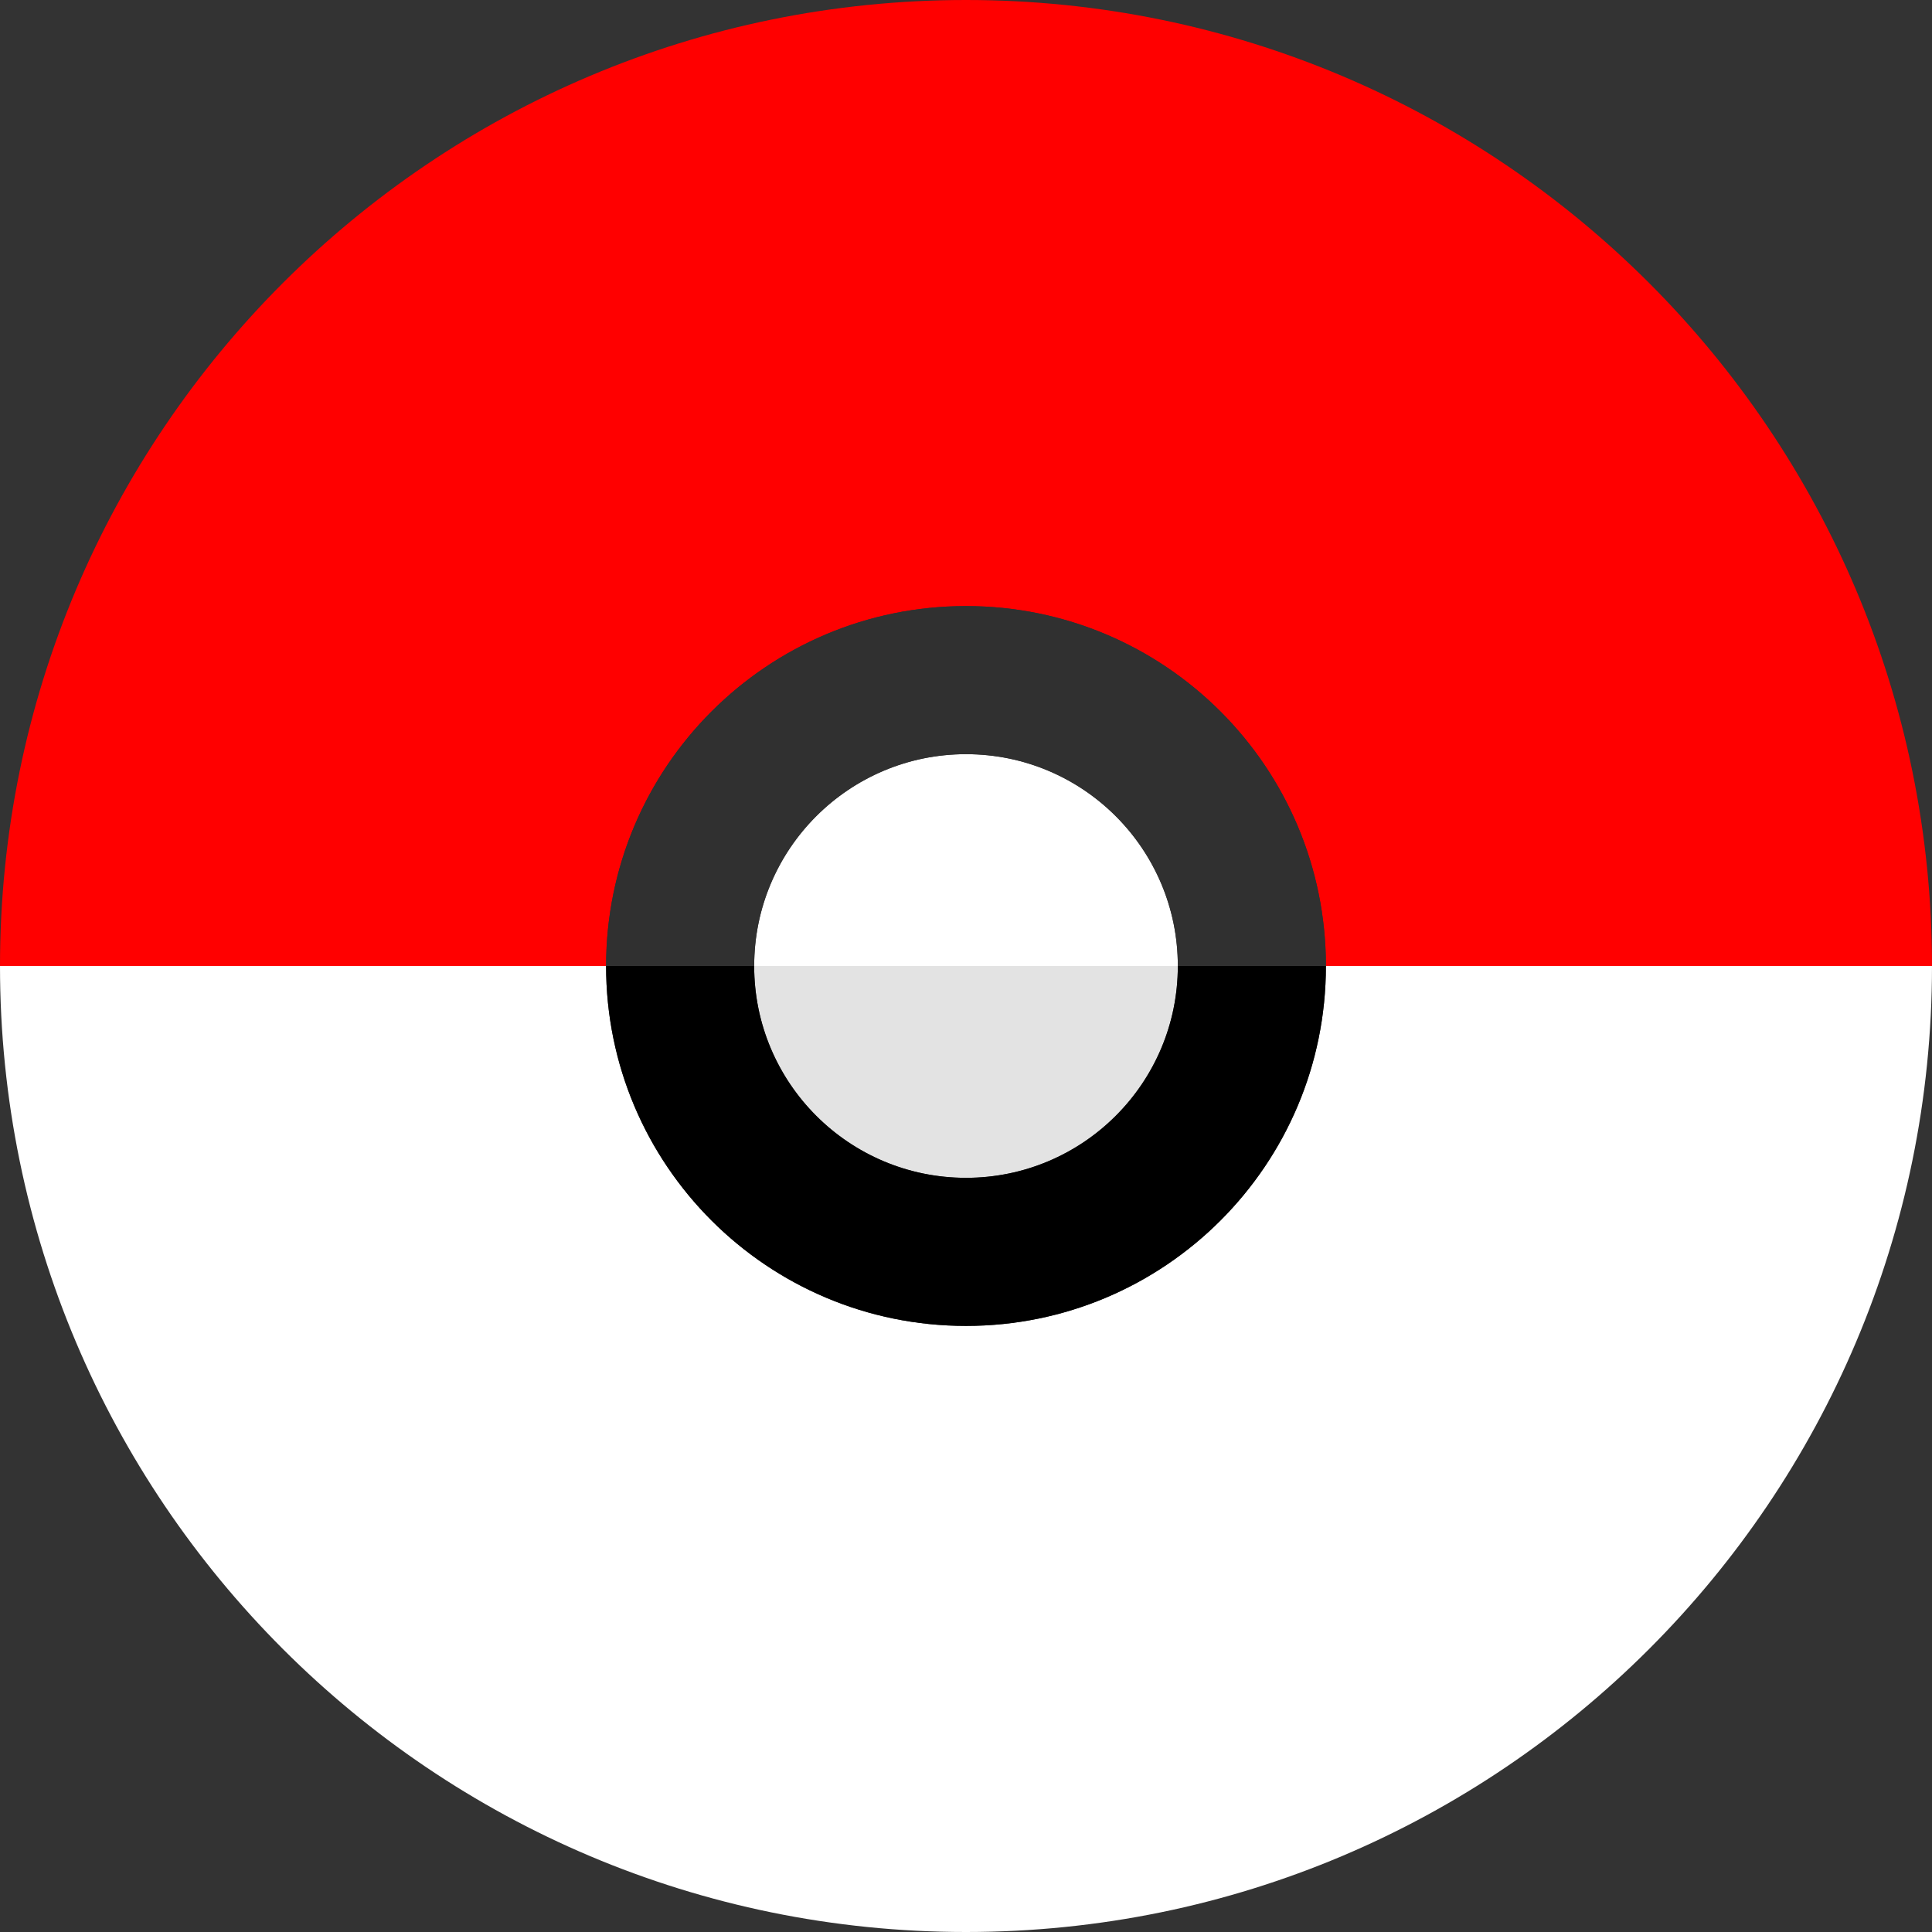 <?xml version="1.0" encoding="utf-8"?>
<svg viewBox="0 0 100 100" xmlns="http://www.w3.org/2000/svg">
  <rect x="0" y="0" width="100" height="100" fill="#333333" stroke="none"/>
  <path d="M 50 50 C 43.945 50 39.036 45.091 39.036 39.036 L 60.964 39.036 C 60.964 45.091 56.055 50 50 50 Z" style="stroke: rgb(0, 0, 0); stroke-width: 0px; fill: rgb(255, 255, 255); transform-origin: 50px 44.518px;" transform="matrix(-1, 0, 0, -1, 0, 0)"/>
  <path d="M 50 50 C 22.386 50 0 27.614 0 0 L 31.371 0 C 31.371 10.289 39.711 18.629 50 18.629 C 60.289 18.629 68.629 10.289 68.629 0 L 100 0 C 100 27.614 77.614 50 50 50 Z" style="stroke-width: 0px; stroke: rgb(255, 255, 255); fill: rgb(255, 0, 0); transform-origin: 50px 25px;" transform="matrix(-1, 0, 0, -1, 0, 7.45058e-7)"/>
  <path d="M 50.001 50 C 39.712 50 31.372 41.66 31.372 31.371 L 39.037 31.371 C 39.037 37.426 43.946 42.335 50.001 42.335 C 56.056 42.335 60.965 37.426 60.965 31.371 L 68.63 31.371 C 68.63 41.66 60.29 50 50.001 50 Z" style="stroke: rgb(0, 0, 0); stroke-width: 0px; fill: rgb(48, 48, 48); transform-origin: 50.001px 40.685px;" transform="matrix(-1, 0, 0, -1, -0, 0)"/>
  <path d="M 50 60.964 C 43.945 60.964 39.036 56.055 39.036 50 L 60.964 50 C 60.964 56.055 56.055 60.964 50 60.964 Z" style="stroke: rgb(0, 0, 0); stroke-width: 0px; fill: rgb(227, 227, 227);" transform="matrix(1, 0, 0, 1, 0, 0)"/>
  <path d="M 50 100 C 22.386 100 0 77.614 0 50 L 31.371 50 C 31.371 60.289 39.711 68.629 50 68.629 C 60.289 68.629 68.629 60.289 68.629 50 L 100 50 C 100 77.614 77.614 100 50 100 Z" style="stroke: rgb(0, 0, 0); stroke-width: 0px; fill: rgb(255, 255, 255);" transform="matrix(1, 0, 0, 1, 0, 0)"/>
  <path d="M 50 68.629 C 39.711 68.629 31.371 60.289 31.371 50 L 39.036 50 C 39.036 56.055 43.945 60.964 50 60.964 C 56.055 60.964 60.964 56.055 60.964 50 L 68.629 50 C 68.629 60.289 60.289 68.629 50 68.629 Z" style="stroke: rgb(0, 0, 0); stroke-width: 0px;" transform="matrix(1, 0, 0, 1, 0, 0)"/>
</svg>
